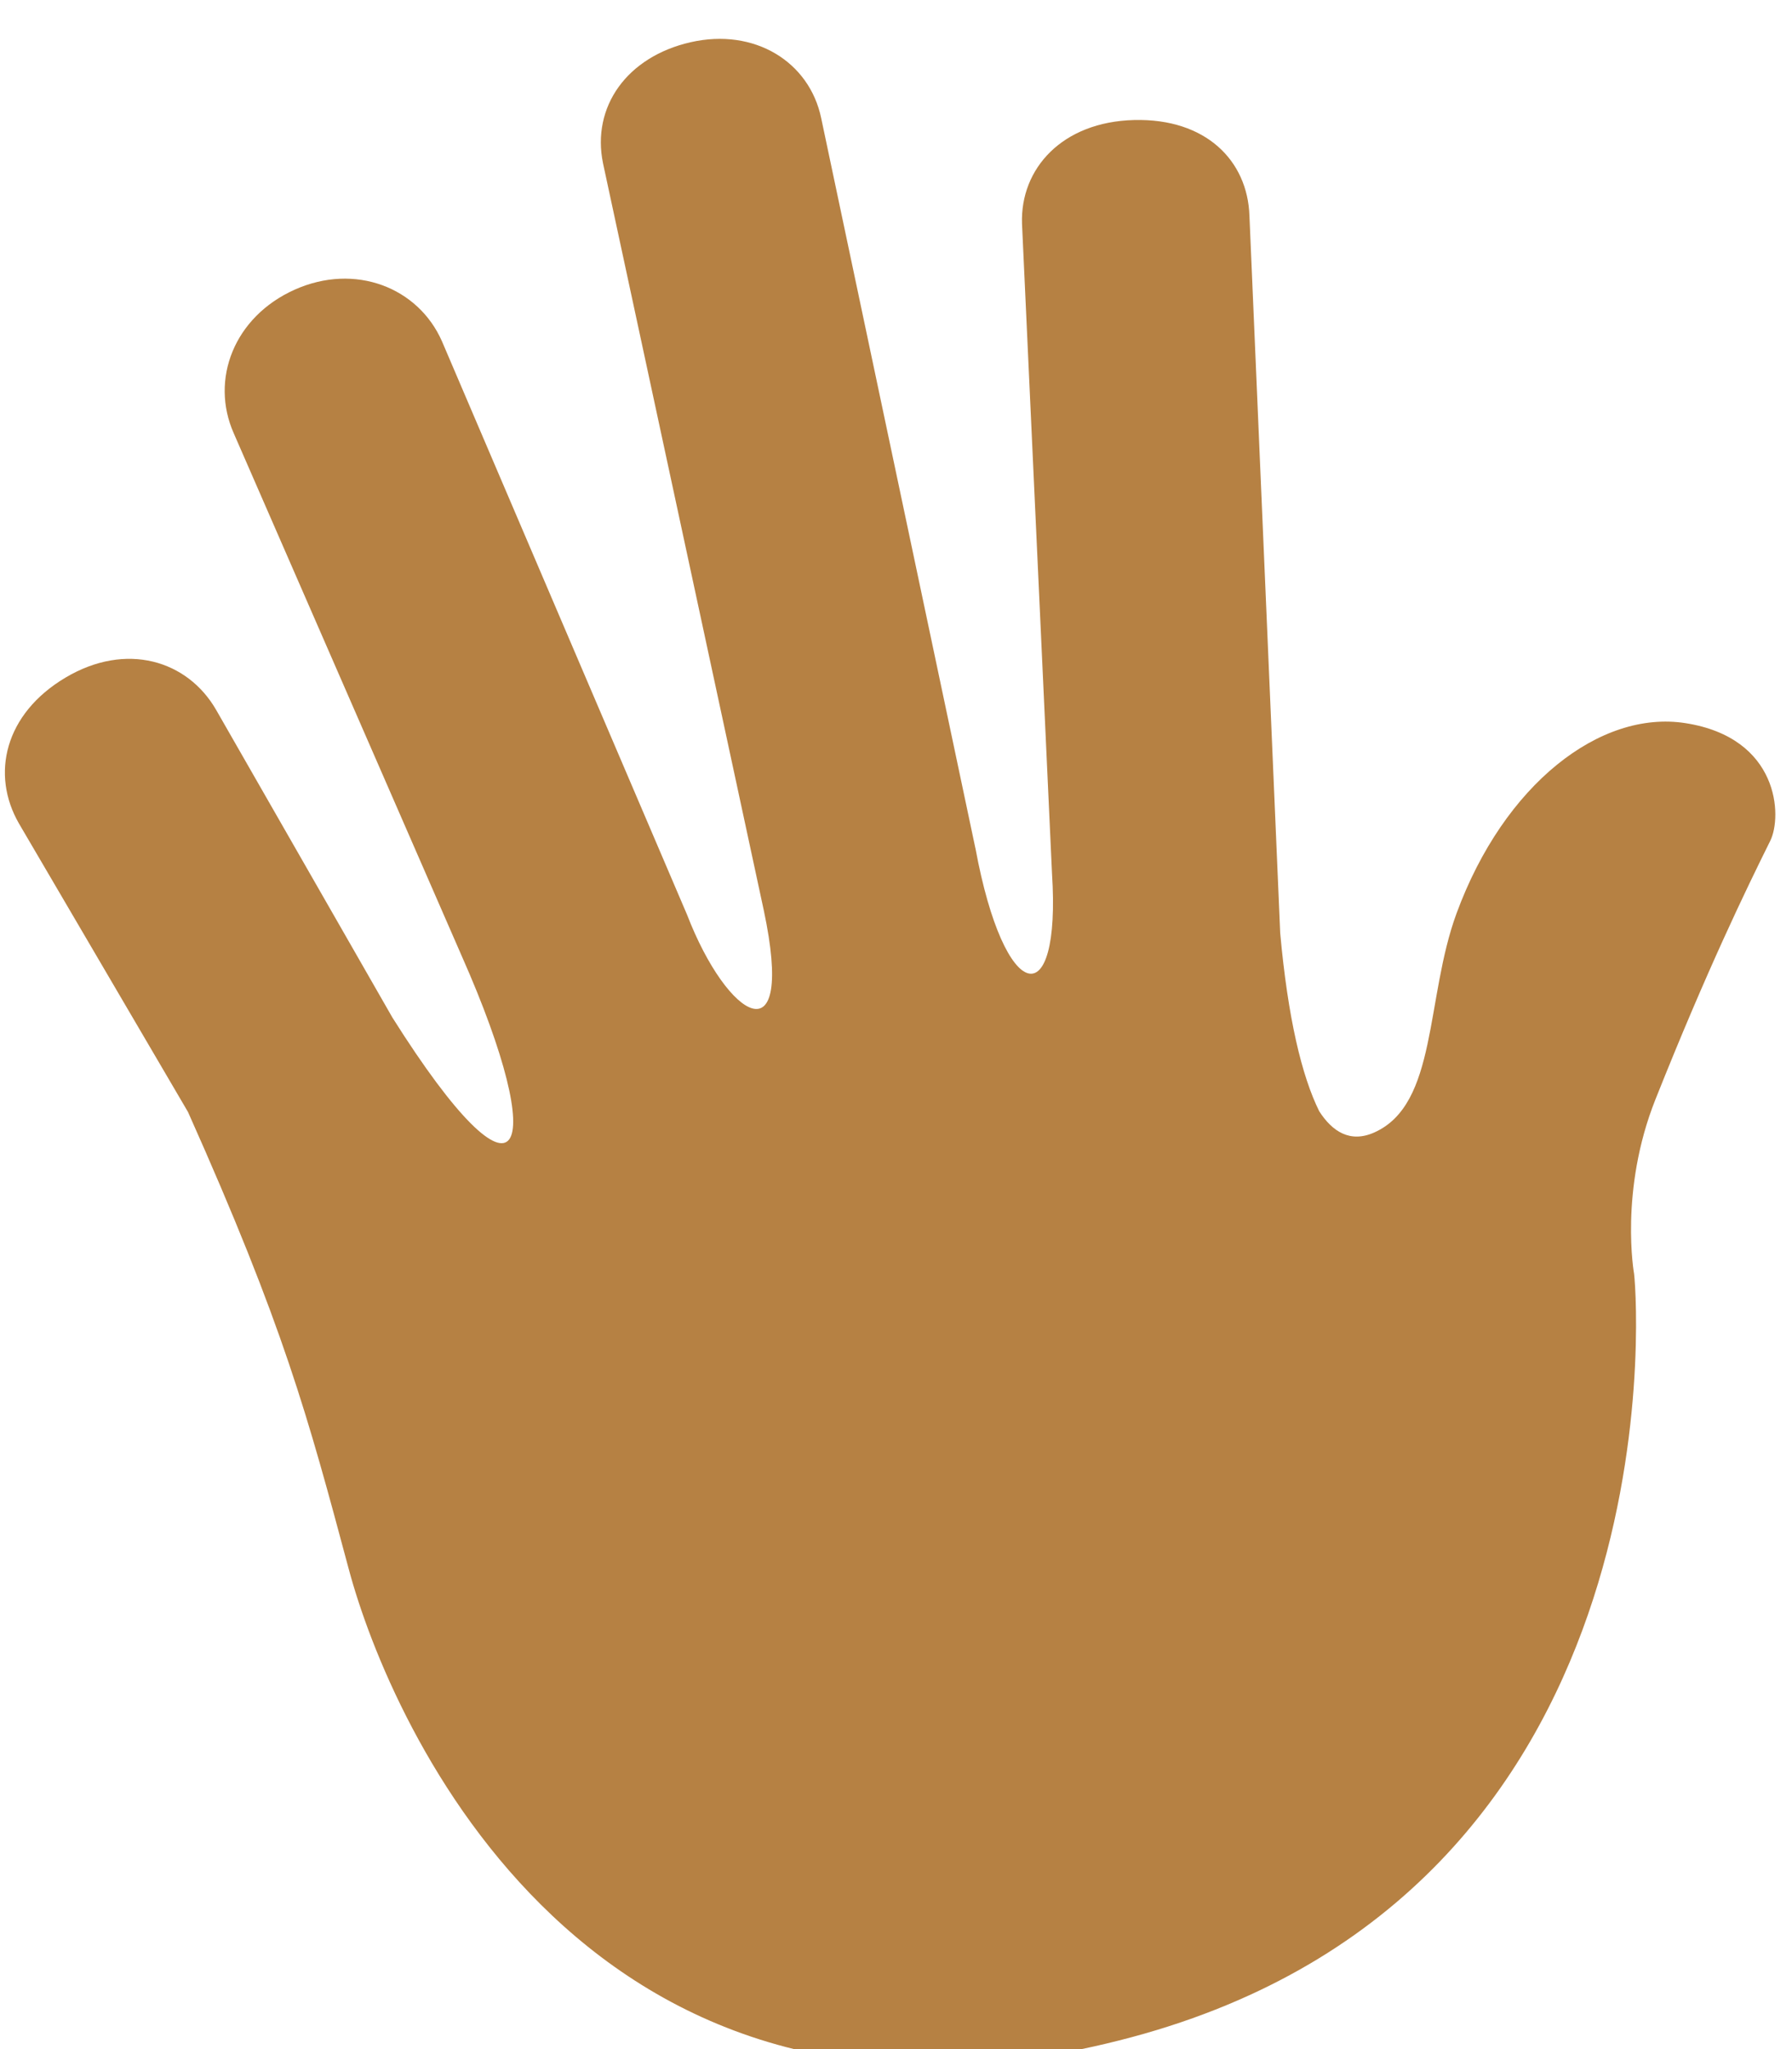 <svg width="35" height="40" viewBox="0 0 35 40" fill="none" xmlns="http://www.w3.org/2000/svg">
<path d="M32.917 14.116C31.259 13.857 29.377 15.303 28.448 17.83C27.838 19.489 28.08 21.553 26.843 22.106C26.371 22.318 26.022 22.089 25.767 21.694C25.424 21.004 25.154 19.867 25.004 18.216L24.403 4.211C24.367 3.139 23.556 2.308 22.151 2.343C20.745 2.378 19.926 3.291 19.961 4.364L20.547 17.051C20.727 19.84 19.617 19.622 19.052 16.561L19.051 16.56L16.039 2.307C15.809 1.204 14.736 0.541 13.489 0.824C12.242 1.108 11.551 2.087 11.778 3.189L14.918 17.772C15.543 20.718 14.209 19.902 13.42 17.858L8.632 6.662C8.168 5.61 6.935 5.127 5.754 5.655C4.573 6.185 4.1 7.405 4.565 8.457L9.021 18.668C10.745 22.559 10.215 23.907 7.664 19.863L4.22 13.855C3.663 12.892 2.468 12.522 1.28 13.227C0.092 13.932 -0.185 15.114 0.371 16.077L3.672 21.707C5.543 25.895 6.005 27.622 6.813 30.635C7.62 33.647 11.506 42.607 22.104 39.767C32.702 36.927 31.997 25.577 31.916 24.869C31.916 24.869 31.622 23.245 32.333 21.461C33.343 18.926 34.108 17.355 34.575 16.414C34.812 15.937 34.755 14.402 32.917 14.116Z" fill="#B68143"/>
</svg>
